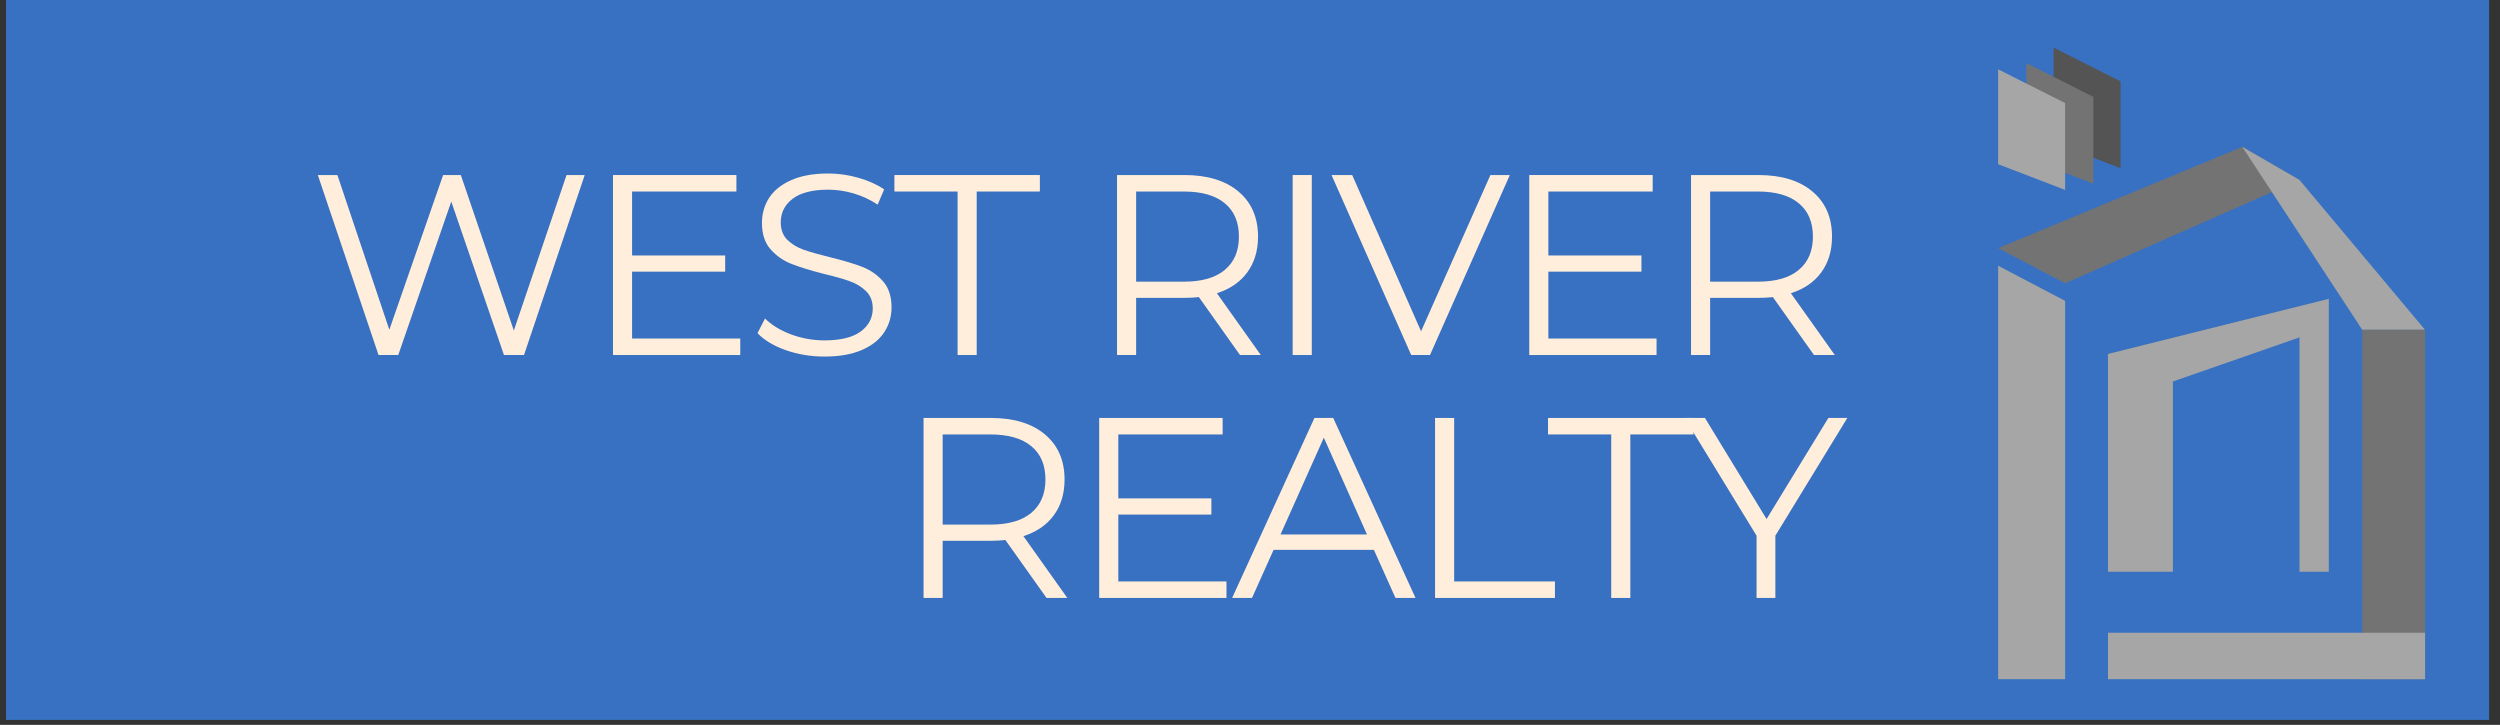 <?xml version="1.0" encoding="UTF-8"?>
<svg xmlns="http://www.w3.org/2000/svg" xmlns:xlink="http://www.w3.org/1999/xlink" width="253.5pt" height="73.5pt" viewBox="0 0 253.5 73.5" version="1.2">
<rect x="0" y="0" width="253.5" height="73.5" fill="#333333" stroke="none"/>
<defs>
<g>
<symbol overflow="visible" id="glyph0-0">
<path style="stroke:none;" d="M 1.047 -18.25 L 14.266 -18.25 L 14.266 0 L 1.047 0 Z M 12.172 -1.828 L 12.172 -16.422 L 3.125 -16.422 L 3.125 -1.828 Z M 12.172 -1.828 "/>
</symbol>
<symbol overflow="visible" id="glyph0-1">
<path style="stroke:none;" d="M 28.031 -18.25 L 21.875 0 L 19.844 0 L 14.5 -15.562 L 9.125 0 L 7.125 0 L 0.969 -18.25 L 2.953 -18.25 L 8.219 -2.562 L 13.672 -18.25 L 15.469 -18.25 L 20.844 -2.484 L 26.188 -18.25 Z M 28.031 -18.25 "/>
</symbol>
<symbol overflow="visible" id="glyph0-2">
<path style="stroke:none;" d="M 15.875 -1.672 L 15.875 0 L 2.969 0 L 2.969 -18.25 L 15.484 -18.25 L 15.484 -16.578 L 4.906 -16.578 L 4.906 -10.094 L 14.344 -10.094 L 14.344 -8.453 L 4.906 -8.453 L 4.906 -1.672 Z M 15.875 -1.672 "/>
</symbol>
<symbol overflow="visible" id="glyph0-3">
<path style="stroke:none;" d="M 8 0.156 C 6.645 0.156 5.348 -0.055 4.109 -0.484 C 2.867 -0.922 1.906 -1.5 1.219 -2.219 L 1.984 -3.703 C 2.641 -3.047 3.516 -2.508 4.609 -2.094 C 5.711 -1.688 6.844 -1.484 8 -1.484 C 9.633 -1.484 10.859 -1.781 11.672 -2.375 C 12.492 -2.977 12.906 -3.758 12.906 -4.719 C 12.906 -5.445 12.68 -6.031 12.234 -6.469 C 11.797 -6.906 11.254 -7.238 10.609 -7.469 C 9.973 -7.707 9.078 -7.961 7.922 -8.234 C 6.555 -8.586 5.461 -8.926 4.641 -9.25 C 3.828 -9.57 3.129 -10.062 2.547 -10.719 C 1.961 -11.375 1.672 -12.27 1.672 -13.406 C 1.672 -14.32 1.91 -15.16 2.391 -15.922 C 2.879 -16.68 3.629 -17.285 4.641 -17.734 C 5.648 -18.18 6.898 -18.406 8.391 -18.406 C 9.441 -18.406 10.461 -18.258 11.453 -17.969 C 12.453 -17.688 13.32 -17.297 14.062 -16.797 L 13.406 -15.25 C 12.633 -15.758 11.816 -16.141 10.953 -16.391 C 10.086 -16.641 9.234 -16.766 8.391 -16.766 C 6.797 -16.766 5.594 -16.457 4.781 -15.844 C 3.977 -15.227 3.578 -14.43 3.578 -13.453 C 3.578 -12.723 3.797 -12.133 4.234 -11.688 C 4.68 -11.25 5.238 -10.91 5.906 -10.672 C 6.57 -10.441 7.473 -10.188 8.609 -9.906 C 9.941 -9.582 11.02 -9.258 11.844 -8.938 C 12.676 -8.613 13.379 -8.125 13.953 -7.469 C 14.523 -6.82 14.812 -5.941 14.812 -4.828 C 14.812 -3.898 14.562 -3.055 14.062 -2.297 C 13.57 -1.547 12.812 -0.945 11.781 -0.5 C 10.758 -0.062 9.5 0.156 8 0.156 Z M 8 0.156 "/>
</symbol>
<symbol overflow="visible" id="glyph0-4">
<path style="stroke:none;" d="M 6.516 -16.578 L 0.109 -16.578 L 0.109 -18.25 L 14.859 -18.25 L 14.859 -16.578 L 8.453 -16.578 L 8.453 0 L 6.516 0 Z M 6.516 -16.578 "/>
</symbol>
<symbol overflow="visible" id="glyph0-5">
<path style="stroke:none;" d="M 15.438 0 L 11.266 -5.875 C 10.797 -5.82 10.312 -5.797 9.812 -5.797 L 4.906 -5.797 L 4.906 0 L 2.969 0 L 2.969 -18.25 L 9.812 -18.25 C 12.133 -18.25 13.957 -17.691 15.281 -16.578 C 16.602 -15.473 17.266 -13.945 17.266 -12 C 17.266 -10.57 16.898 -9.363 16.172 -8.375 C 15.453 -7.395 14.426 -6.691 13.094 -6.266 L 17.547 0 Z M 9.75 -7.438 C 11.562 -7.438 12.941 -7.832 13.891 -8.625 C 14.848 -9.426 15.328 -10.551 15.328 -12 C 15.328 -13.477 14.848 -14.609 13.891 -15.391 C 12.941 -16.18 11.562 -16.578 9.75 -16.578 L 4.906 -16.578 L 4.906 -7.438 Z M 9.75 -7.438 "/>
</symbol>
<symbol overflow="visible" id="glyph0-6">
<path style="stroke:none;" d="M 2.969 -18.25 L 4.906 -18.25 L 4.906 0 L 2.969 0 Z M 2.969 -18.25 "/>
</symbol>
<symbol overflow="visible" id="glyph0-7">
<path style="stroke:none;" d="M 18.156 -18.25 L 10.062 0 L 8.156 0 L 0.078 -18.25 L 2.172 -18.25 L 9.156 -2.406 L 16.188 -18.25 Z M 18.156 -18.25 "/>
</symbol>
<symbol overflow="visible" id="glyph0-8">
<path style="stroke:none;" d="M 14.422 -4.875 L 4.25 -4.875 L 2.062 0 L 0.047 0 L 8.391 -18.25 L 10.297 -18.25 L 18.641 0 L 16.609 0 Z M 13.719 -6.438 L 9.344 -16.25 L 4.953 -6.438 Z M 13.719 -6.438 "/>
</symbol>
<symbol overflow="visible" id="glyph0-9">
<path style="stroke:none;" d="M 2.969 -18.25 L 4.906 -18.25 L 4.906 -1.672 L 15.125 -1.672 L 15.125 0 L 2.969 0 Z M 2.969 -18.25 "/>
</symbol>
<symbol overflow="visible" id="glyph0-10">
<path style="stroke:none;" d="M 9.234 -6.312 L 9.234 0 L 7.328 0 L 7.328 -6.312 L 0.031 -18.25 L 2.094 -18.25 L 8.344 -8 L 14.609 -18.25 L 16.531 -18.25 Z M 9.234 -6.312 "/>
</symbol>
</g>
<clipPath id="clip1">
  <path d="M 0.609 0 L 252.395 0 L 252.395 73.004 L 0.609 73.004 Z M 0.609 0 "/>
</clipPath>
<clipPath id="clip2">
  <path d="M 202.621 26 L 210 26 L 210 68.945 L 202.621 68.945 Z M 202.621 26 "/>
</clipPath>
<clipPath id="clip3">
  <path d="M 208 4.754 L 216 4.754 L 216 18 L 208 18 Z M 208 4.754 "/>
</clipPath>
<clipPath id="clip4">
  <path d="M 202.621 7 L 210 7 L 210 20 L 202.621 20 Z M 202.621 7 "/>
</clipPath>
<clipPath id="clip5">
  <path d="M 202.621 14 L 234 14 L 234 29 L 202.621 29 Z M 202.621 14 "/>
</clipPath>
<clipPath id="clip6">
  <path d="M 227 14 L 245.91 14 L 245.91 34 L 227 34 Z M 227 14 "/>
</clipPath>
<clipPath id="clip7">
  <path d="M 239 33 L 245.91 33 L 245.91 68.945 L 239 68.945 Z M 239 33 "/>
</clipPath>
<clipPath id="clip8">
  <path d="M 213 64 L 245.91 64 L 245.91 68.945 L 213 68.945 Z M 213 64 "/>
</clipPath>
</defs>
<g id="surface1">
<g clip-path="url(#clip1)" clip-rule="nonzero">
<rect x="0" y="0" width="253.5" height="73.5" style="fill:rgb(21.959%,44.31%,75.69%);fill-opacity:1;stroke:none;"/>
</g>
<g style="fill:rgb(100%,93.329%,85.88%);fill-opacity:1;">
  <use xlink:href="#glyph0-1" x="31.259" y="35.999"/>
</g>
<g style="fill:rgb(100%,93.329%,85.88%);fill-opacity:1;">
  <use xlink:href="#glyph0-2" x="59.188" y="35.999"/>
</g>
<g style="fill:rgb(100%,93.329%,85.88%);fill-opacity:1;">
  <use xlink:href="#glyph0-3" x="75.59" y="35.999"/>
</g>
<g style="fill:rgb(100%,93.329%,85.88%);fill-opacity:1;">
  <use xlink:href="#glyph0-4" x="90.584" y="35.999"/>
</g>
<g style="fill:rgb(100%,93.329%,85.88%);fill-opacity:1;">
  <use xlink:href="#glyph0-5" x="110.298" y="35.999"/>
</g>
<g style="fill:rgb(100%,93.329%,85.88%);fill-opacity:1;">
  <use xlink:href="#glyph0-6" x="128.108" y="35.999"/>
</g>
<g style="fill:rgb(100%,93.329%,85.88%);fill-opacity:1;">
  <use xlink:href="#glyph0-7" x="134.94" y="35.999"/>
</g>
<g style="fill:rgb(100%,93.329%,85.88%);fill-opacity:1;">
  <use xlink:href="#glyph0-2" x="152.098" y="35.999"/>
</g>
<g style="fill:rgb(100%,93.329%,85.88%);fill-opacity:1;">
  <use xlink:href="#glyph0-5" x="168.501" y="35.999"/>
</g>
<g style="fill:rgb(100%,93.329%,85.88%);fill-opacity:1;">
  <use xlink:href="#glyph0-5" x="90.68" y="60.631"/>
</g>
<g style="fill:rgb(100%,93.329%,85.88%);fill-opacity:1;">
  <use xlink:href="#glyph0-2" x="108.49" y="60.631"/>
</g>
<g style="fill:rgb(100%,93.329%,85.88%);fill-opacity:1;">
  <use xlink:href="#glyph0-8" x="124.892" y="60.631"/>
</g>
<g style="fill:rgb(100%,93.329%,85.88%);fill-opacity:1;">
  <use xlink:href="#glyph0-9" x="142.546" y="60.631"/>
</g>
<g style="fill:rgb(100%,93.329%,85.88%);fill-opacity:1;">
  <use xlink:href="#glyph0-4" x="156.862" y="60.631"/>
</g>
<g style="fill:rgb(100%,93.329%,85.88%);fill-opacity:1;">
  <use xlink:href="#glyph0-10" x="170.787" y="60.631"/>
</g>
<g clip-path="url(#clip2)" clip-rule="nonzero">
<path style=" stroke:none;fill-rule:nonzero;fill:rgb(65.099%,65.099%,65.099%);fill-opacity:1;" d="M 202.609 68.871 L 202.609 26.945 L 209.402 30.508 L 209.402 68.871 L 202.609 68.871 "/>
</g>
<g clip-path="url(#clip3)" clip-rule="nonzero">
<path style=" stroke:none;fill-rule:nonzero;fill:rgb(32.939%,32.939%,32.939%);fill-opacity:1;" d="M 208.234 14.449 L 208.234 4.828 L 215.023 8.25 L 215.023 17.059 L 208.234 14.449 "/>
</g>
<path style=" stroke:none;fill-rule:nonzero;fill:rgb(45.099%,45.099%,45.099%);fill-opacity:1;" d="M 205.477 16.02 L 205.477 6.398 L 212.266 9.824 L 212.266 18.629 L 205.477 16.02 "/>
<g clip-path="url(#clip4)" clip-rule="nonzero">
<path style=" stroke:none;fill-rule:nonzero;fill:rgb(65.099%,65.099%,65.099%);fill-opacity:1;" d="M 202.609 16.648 L 202.609 7.027 L 209.402 10.453 L 209.402 19.258 L 202.609 16.648 "/>
</g>
<g clip-path="url(#clip5)" clip-rule="nonzero">
<path style=" stroke:none;fill-rule:nonzero;fill:rgb(45.099%,45.099%,45.099%);fill-opacity:1;" d="M 202.609 25.164 L 227.367 14.891 L 233.168 18.246 L 209.402 28.727 L 202.609 25.164 "/>
</g>
<g clip-path="url(#clip6)" clip-rule="nonzero">
<path style=" stroke:none;fill-rule:nonzero;fill:rgb(65.099%,65.099%,65.099%);fill-opacity:1;" d="M 233.168 18.246 L 245.902 33.445 L 239.535 33.445 L 227.367 14.891 L 233.168 18.246 "/>
</g>
<g clip-path="url(#clip7)" clip-rule="nonzero">
<path style=" stroke:none;fill-rule:nonzero;fill:rgb(45.099%,45.099%,45.099%);fill-opacity:1;" d="M 239.535 33.445 L 239.535 68.871 L 245.902 68.871 L 245.902 33.445 L 239.535 33.445 "/>
</g>
<g clip-path="url(#clip8)" clip-rule="nonzero">
<path style=" stroke:none;fill-rule:nonzero;fill:rgb(65.099%,65.099%,65.099%);fill-opacity:1;" d="M 213.75 68.871 L 213.75 64.156 L 245.902 64.156 L 245.902 68.871 L 213.75 68.871 "/>
</g>
<path style=" stroke:none;fill-rule:nonzero;fill:rgb(65.099%,65.099%,65.099%);fill-opacity:1;" d="M 213.75 35.891 L 213.75 57.973 L 220.332 57.973 L 220.332 38.684 L 233.168 34.211 L 233.168 57.973 L 236.141 57.973 L 236.141 30.301 L 213.75 35.891 "/>
</g>
</svg>
